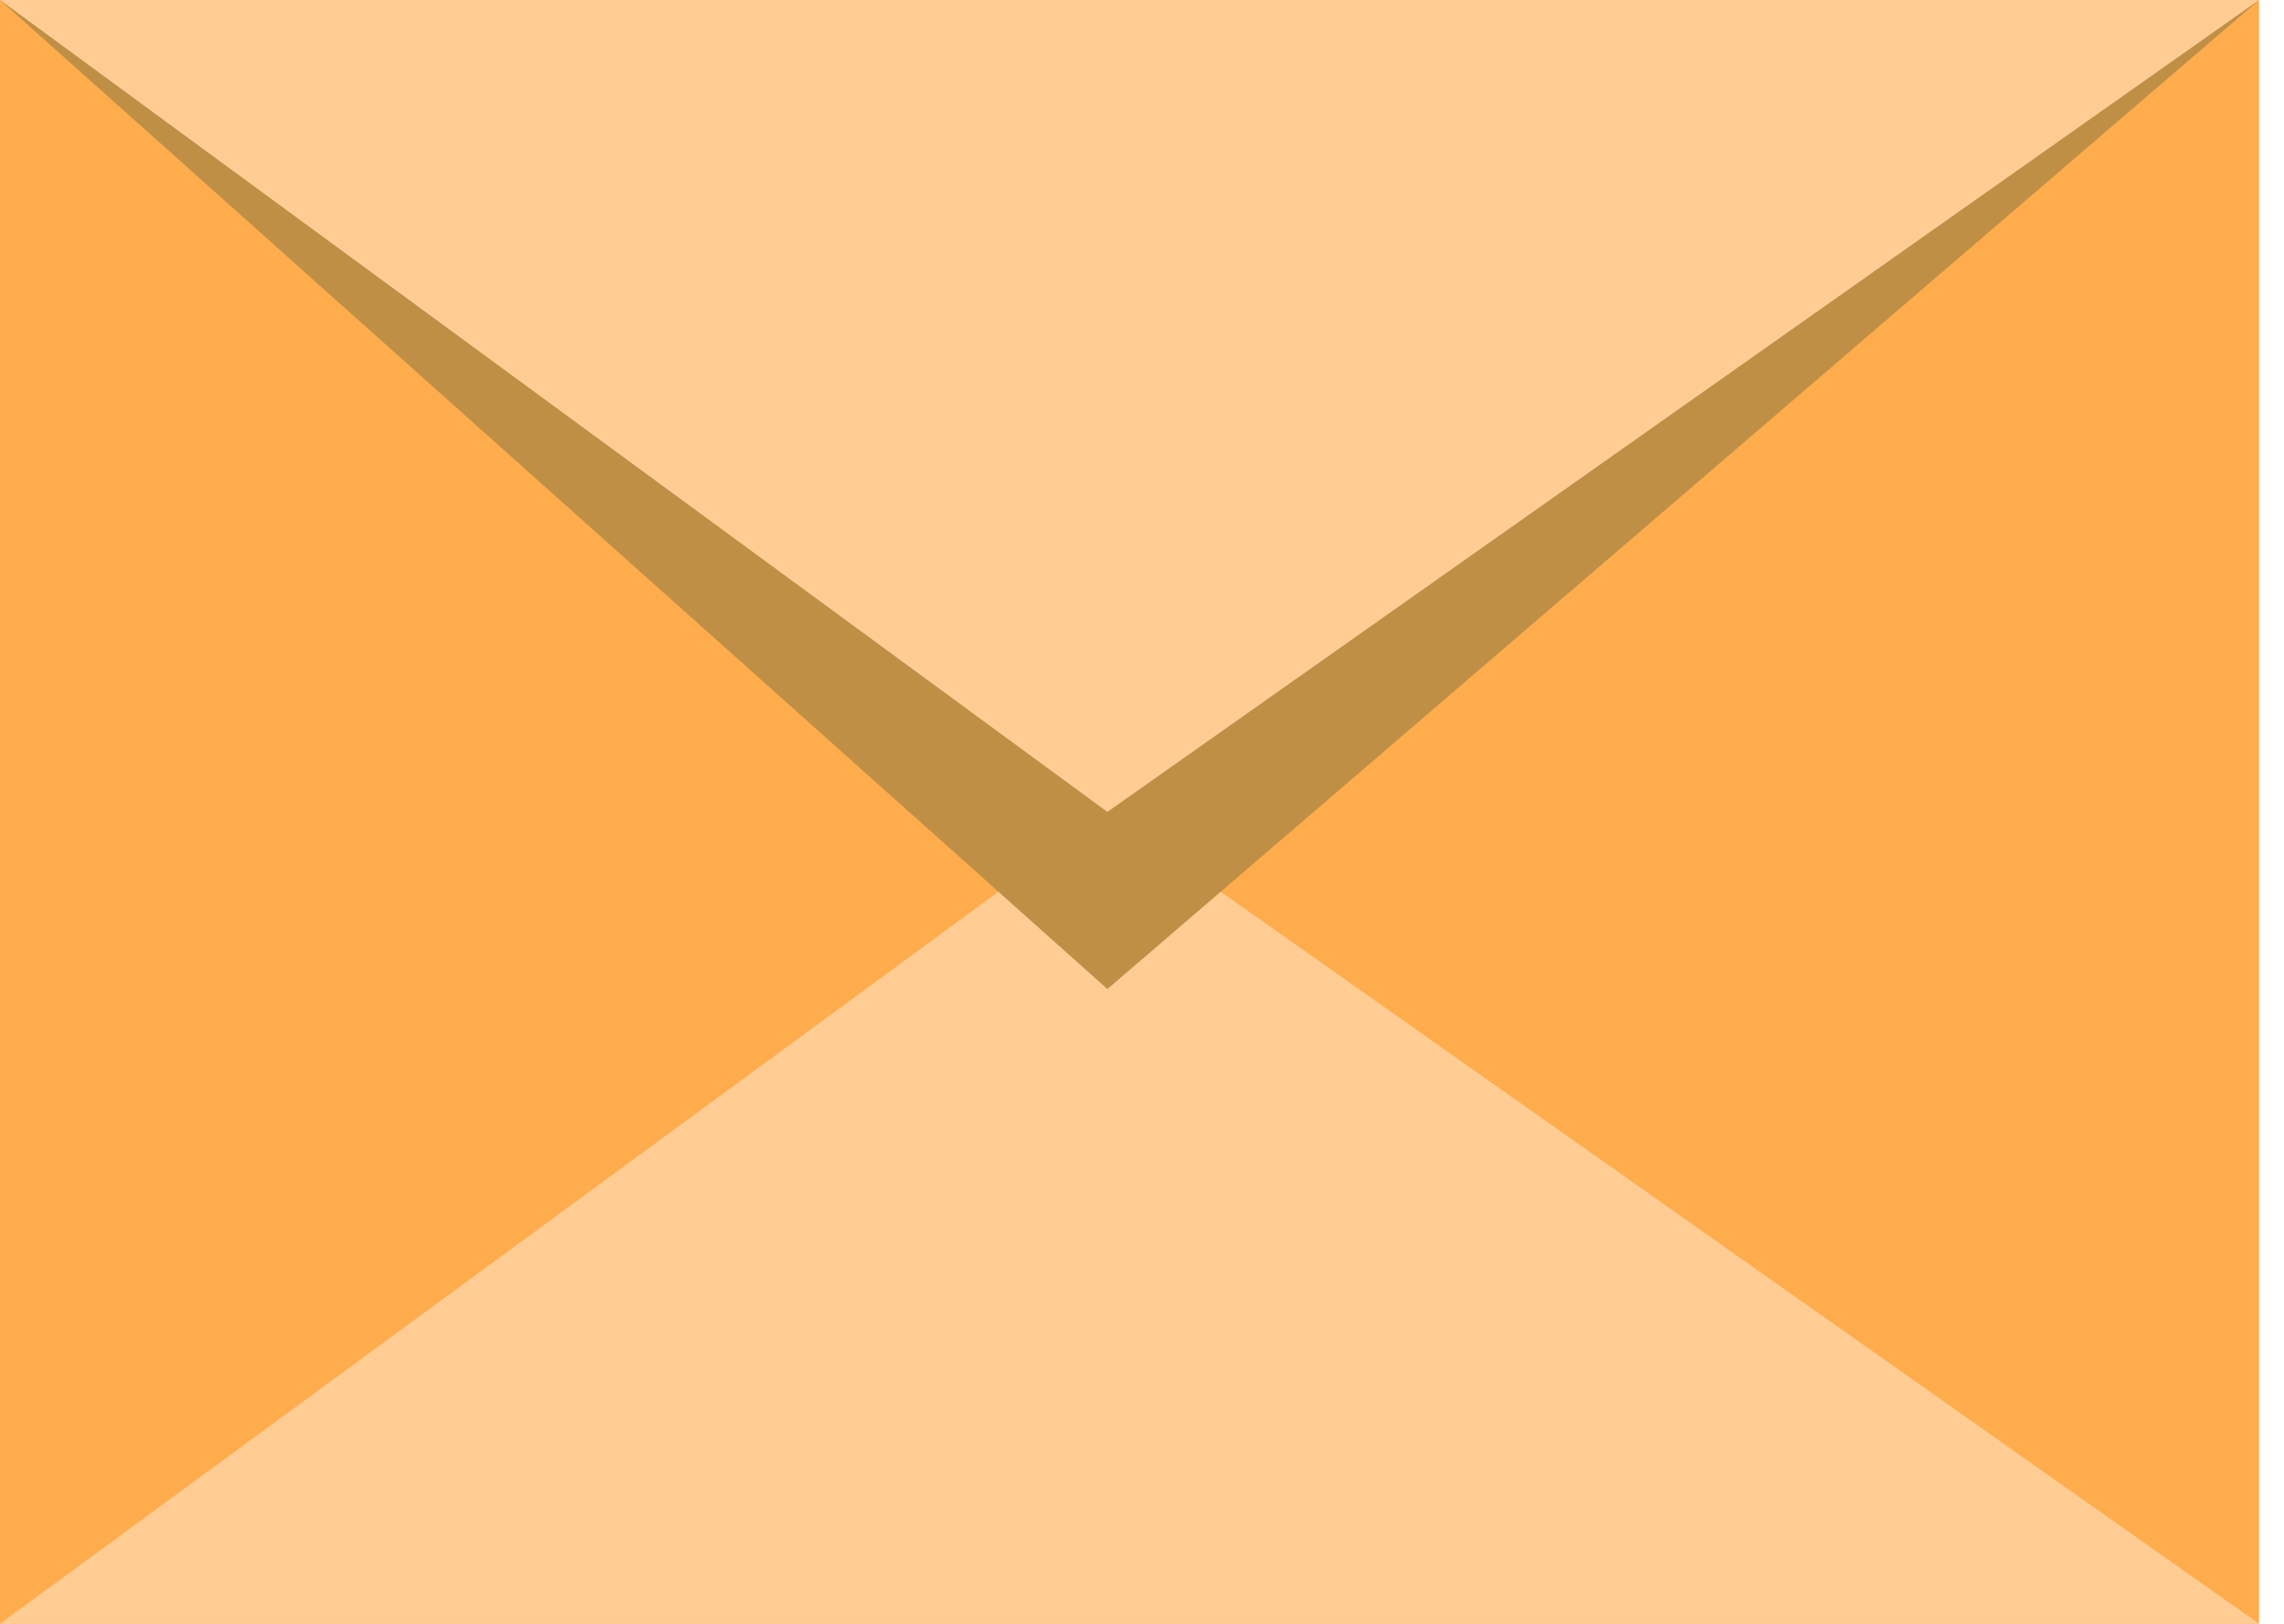 <?xml version="1.0" encoding="utf-8"?>
<!-- Generated by IcoMoon.io -->
<!DOCTYPE svg PUBLIC "-//W3C//DTD SVG 1.1//EN" "http://www.w3.org/Graphics/SVG/1.1/DTD/svg11.dtd">
<svg version="1.1" xmlns="http://www.w3.org/2000/svg" xmlns:xlink="http://www.w3.org/1999/xlink" width="45" height="32" viewBox="0 0 45 32">
<path fill="#ffac4d" d="M0 0h44.509v32h-44.509v-32z"></path>
<path fill="#ffcd94" d="M0 32l21.818-16 22.691 16z"></path>
<path fill="#bf8f46" d="M0 0l21.818 19.491 22.691-19.491z"></path>
<path fill="#ffcd94" d="M0 0l21.818 16 22.691-16z"></path>
</svg>
